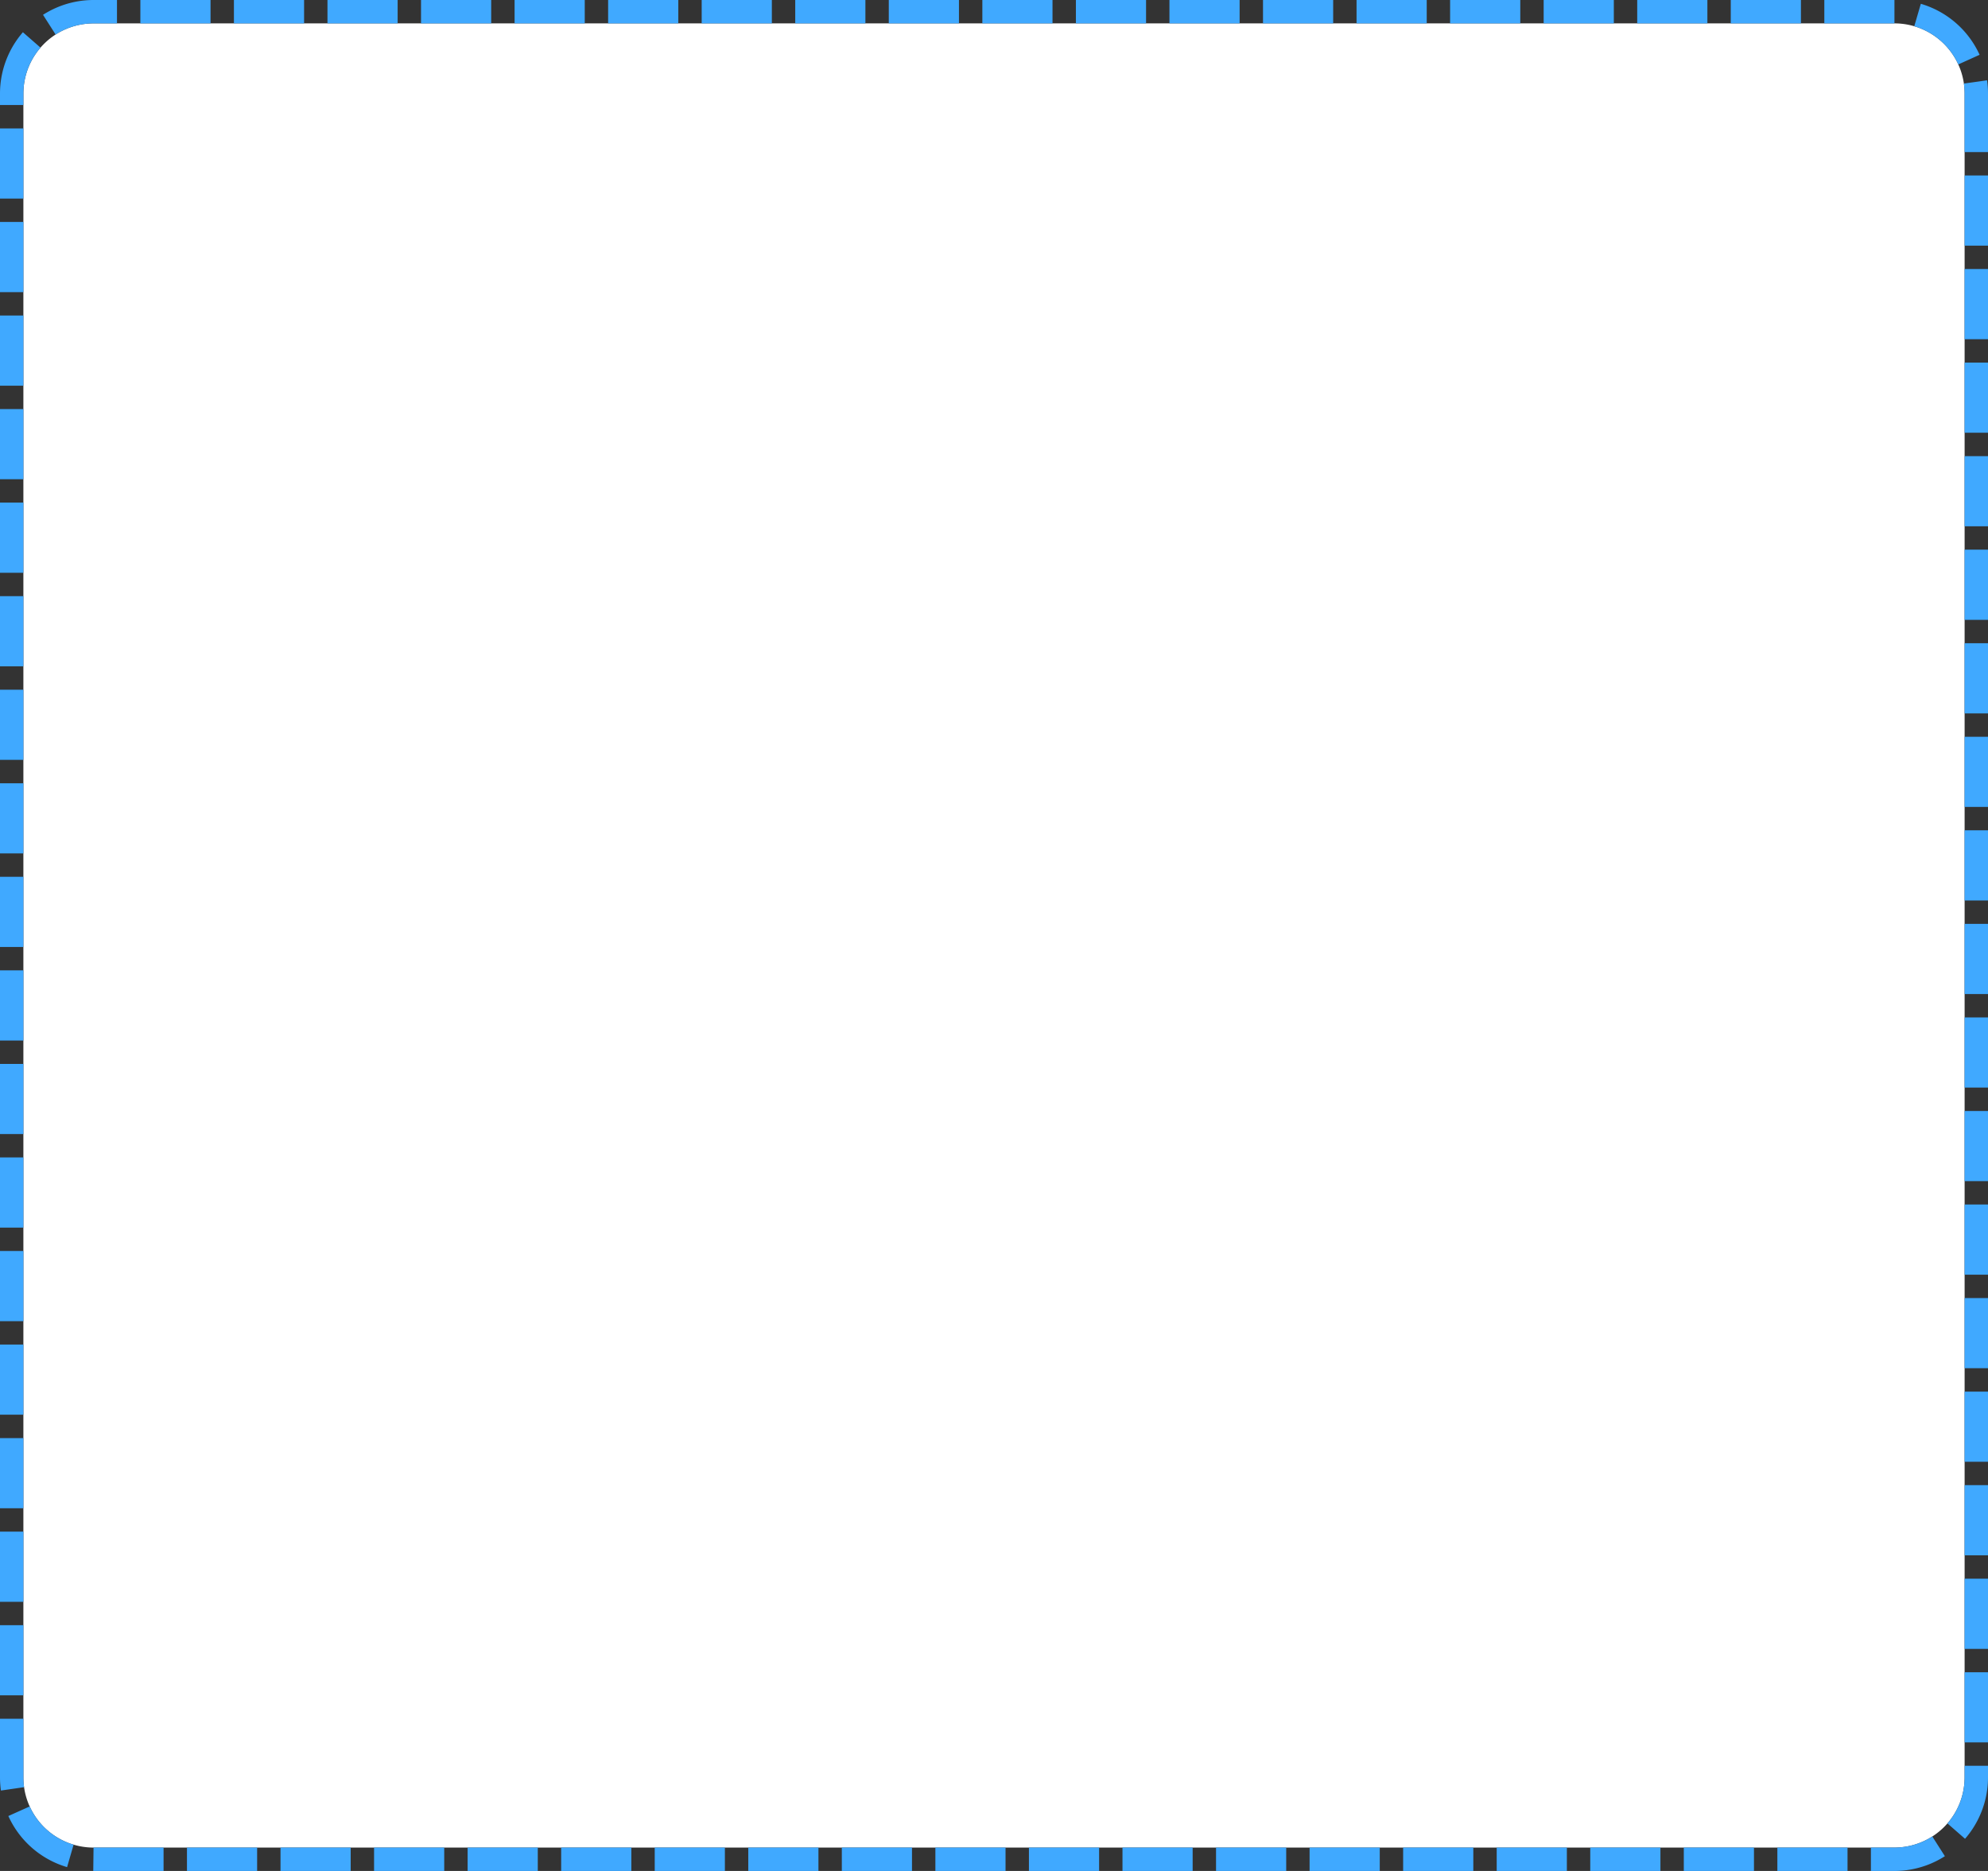 ﻿<?xml version="1.0" encoding="utf-8"?>
<svg version="1.1" xmlns:xlink="http://www.w3.org/1999/xlink" width="85px" height="80px" xmlns="http://www.w3.org/2000/svg">
  <rect width="100%" height="100%" fill="#333333" stroke="none"/>
  <g>
    <path d="M 1 4  A 3 3 0 0 1 4 1 L 81 1  A 3 3 0 0 1 84 4 L 84 76  A 3 3 0 0 1 81 79 L 4 79  A 3 3 0 0 1 1 76 L 1 4  Z " fill-rule="nonzero" fill="#ffffff" stroke="none" />
    <path d="M 0.5 4  A 3.5 3.5 0 0 1 4 0.5 L 81 0.5  A 3.5 3.5 0 0 1 84.5 4 L 84.5 76  A 3.5 3.5 0 0 1 81 79.5 L 4 79.5  A 3.5 3.5 0 0 1 0.5 76 L 0.5 4  Z " stroke-width="1" stroke-dasharray="3,1" stroke="#40a9ff" fill="none" stroke-dashoffset="0.5" />
  </g>
</svg>